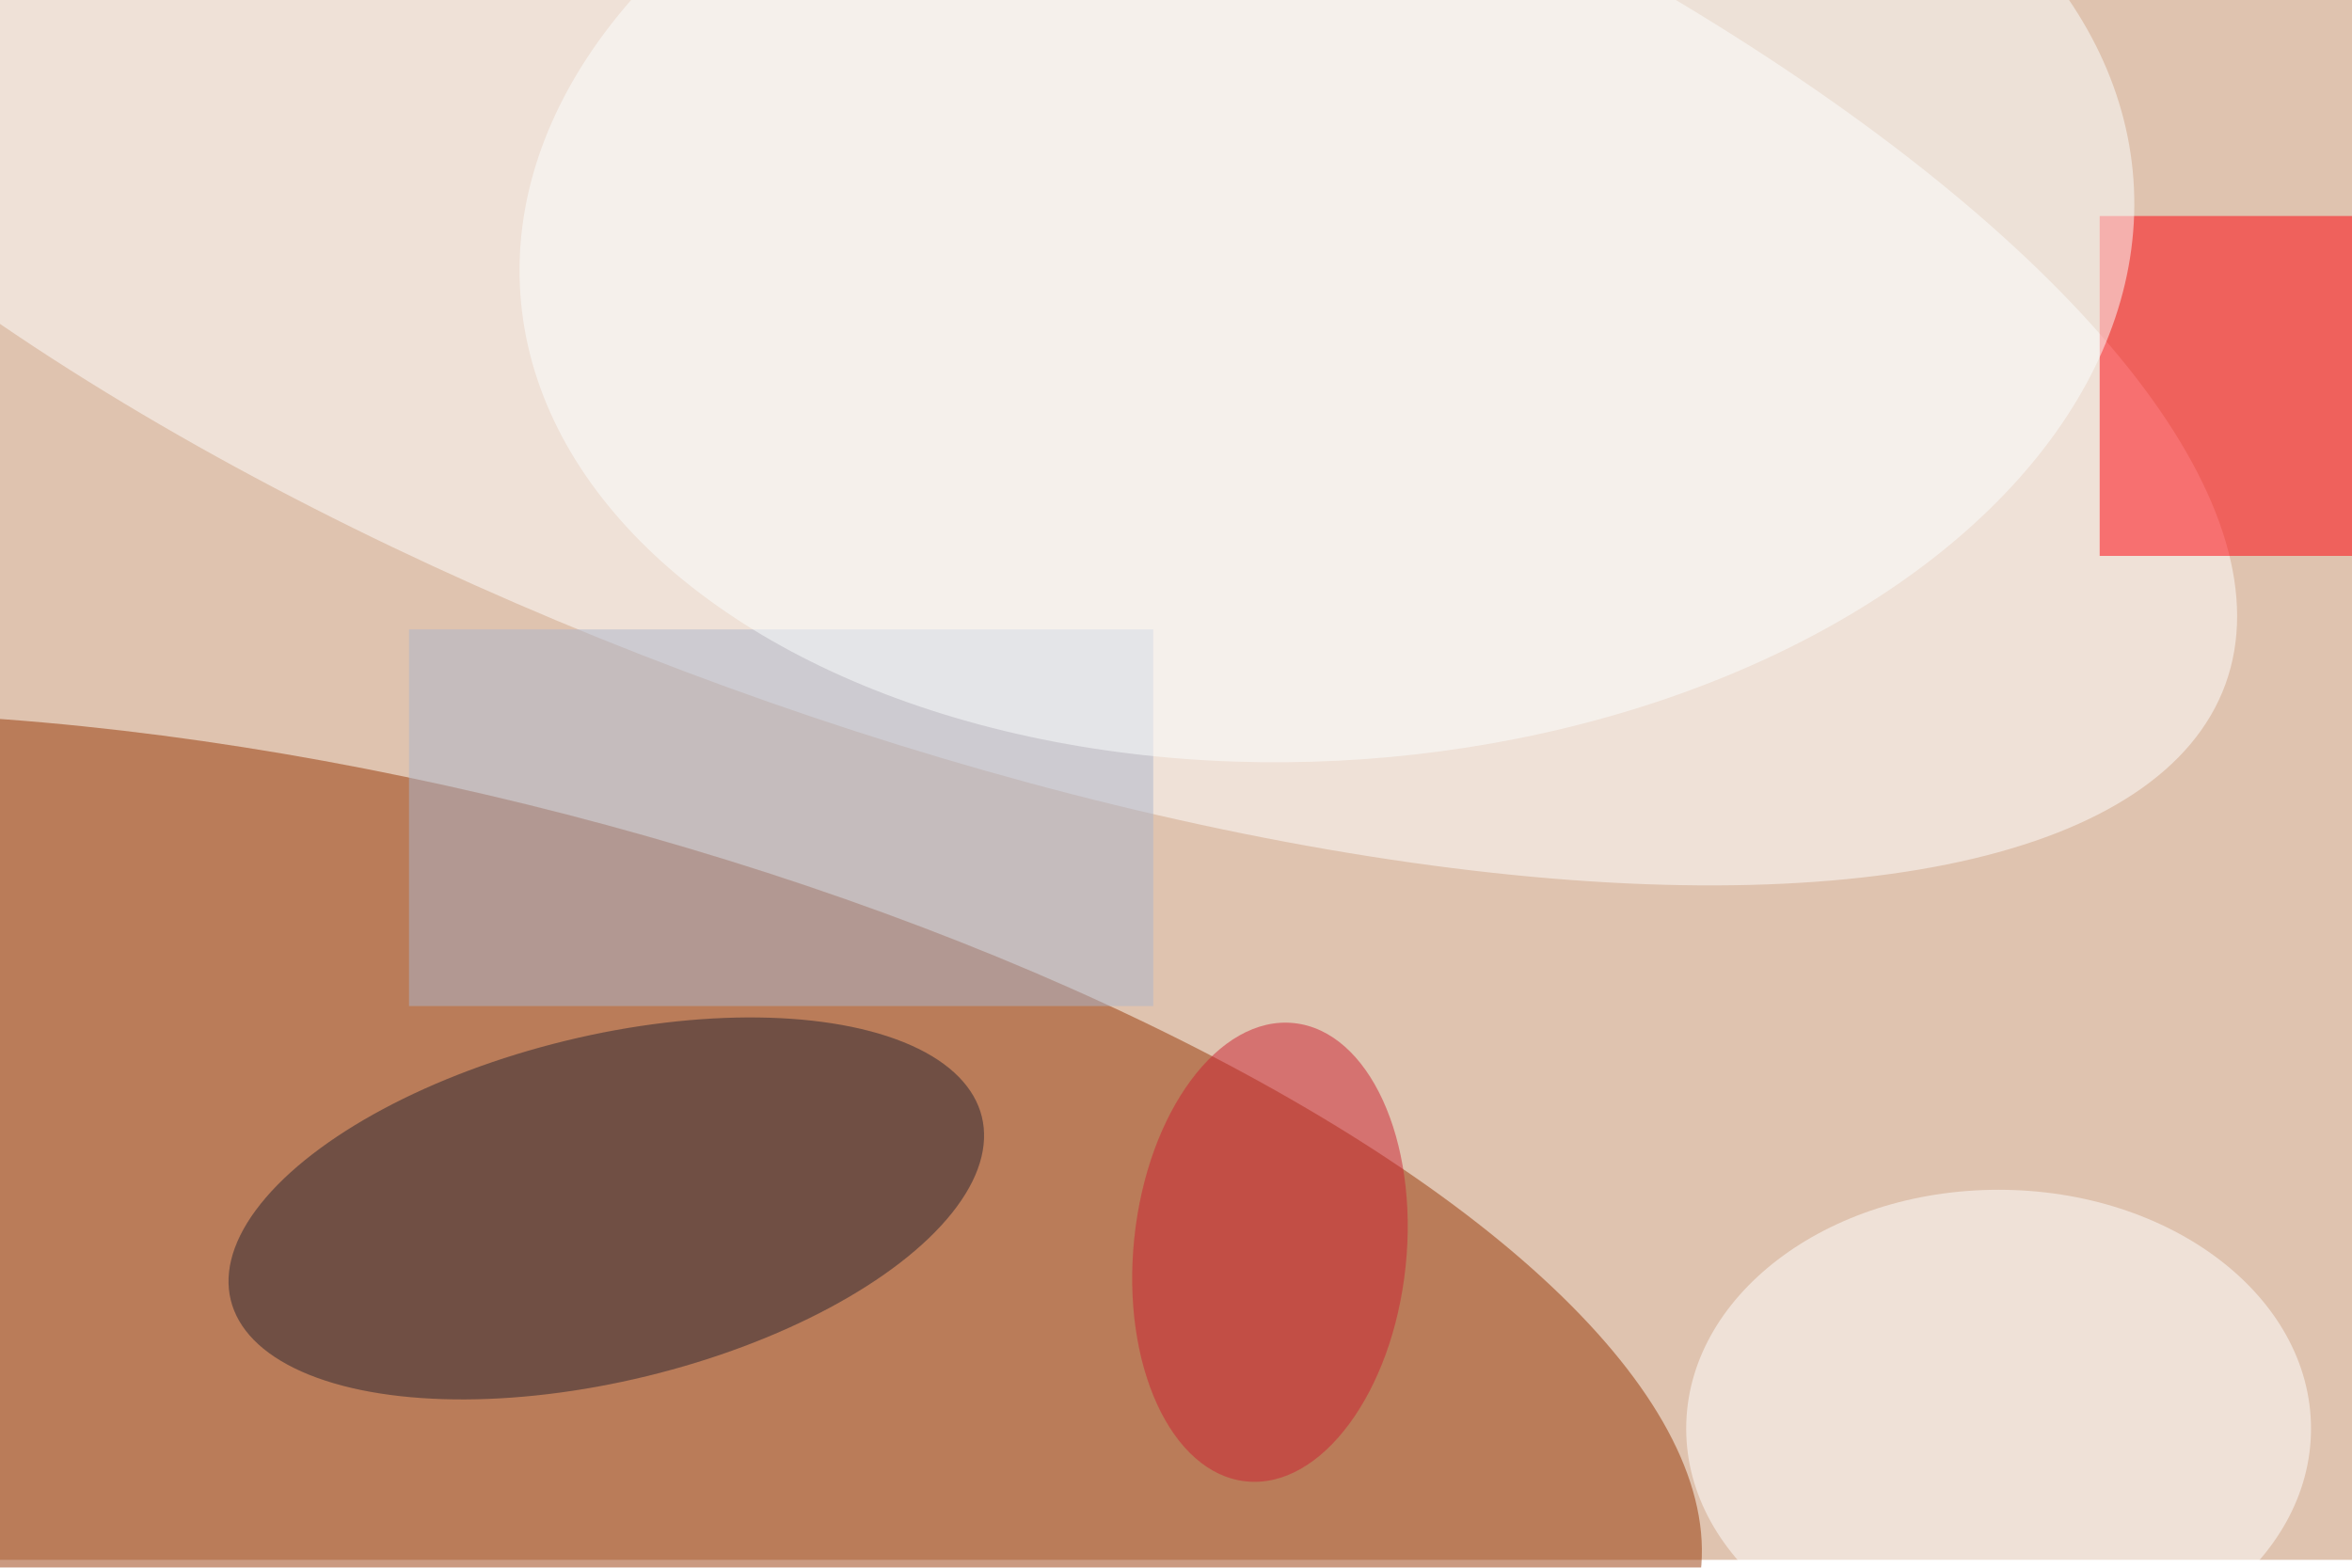 <svg xmlns="http://www.w3.org/2000/svg" viewBox="0 0 900 600"><filter id="b"><feGaussianBlur stdDeviation="12" /></filter><path fill="#dfc3af" d="M0 0h900v597H0z"/><g filter="url(#b)" transform="translate(1.8 1.8) scale(3.516)" fill-opacity=".5"><ellipse fill="#973704" rx="1" ry="1" transform="matrix(135.795 35.118 -12.915 49.941 48.3 138.1)"/><ellipse fill="#fff" rx="1" ry="1" transform="matrix(143.988 52.366 -19.152 52.661 97.7 21.6)"/><ellipse fill="#282430" rx="1" ry="1" transform="rotate(-103.7 84.2 39.8) scale(18.783 42.072)"/><path fill="#ff000a" d="M228 23h28v37h-28z"/><ellipse fill="#fff" cx="217" cy="155" rx="34" ry="26"/><path fill="#adb7cd" d="M44 68h81v41H44z"/><ellipse fill="#fcffff" rx="1" ry="1" transform="matrix(-87.776 6.258 -4.051 -56.822 143.9 25.3)"/><ellipse fill="#cc2332" rx="1" ry="1" transform="matrix(-14.767 -1.543 2.607 -24.945 137.7 135.8)"/></g></svg>